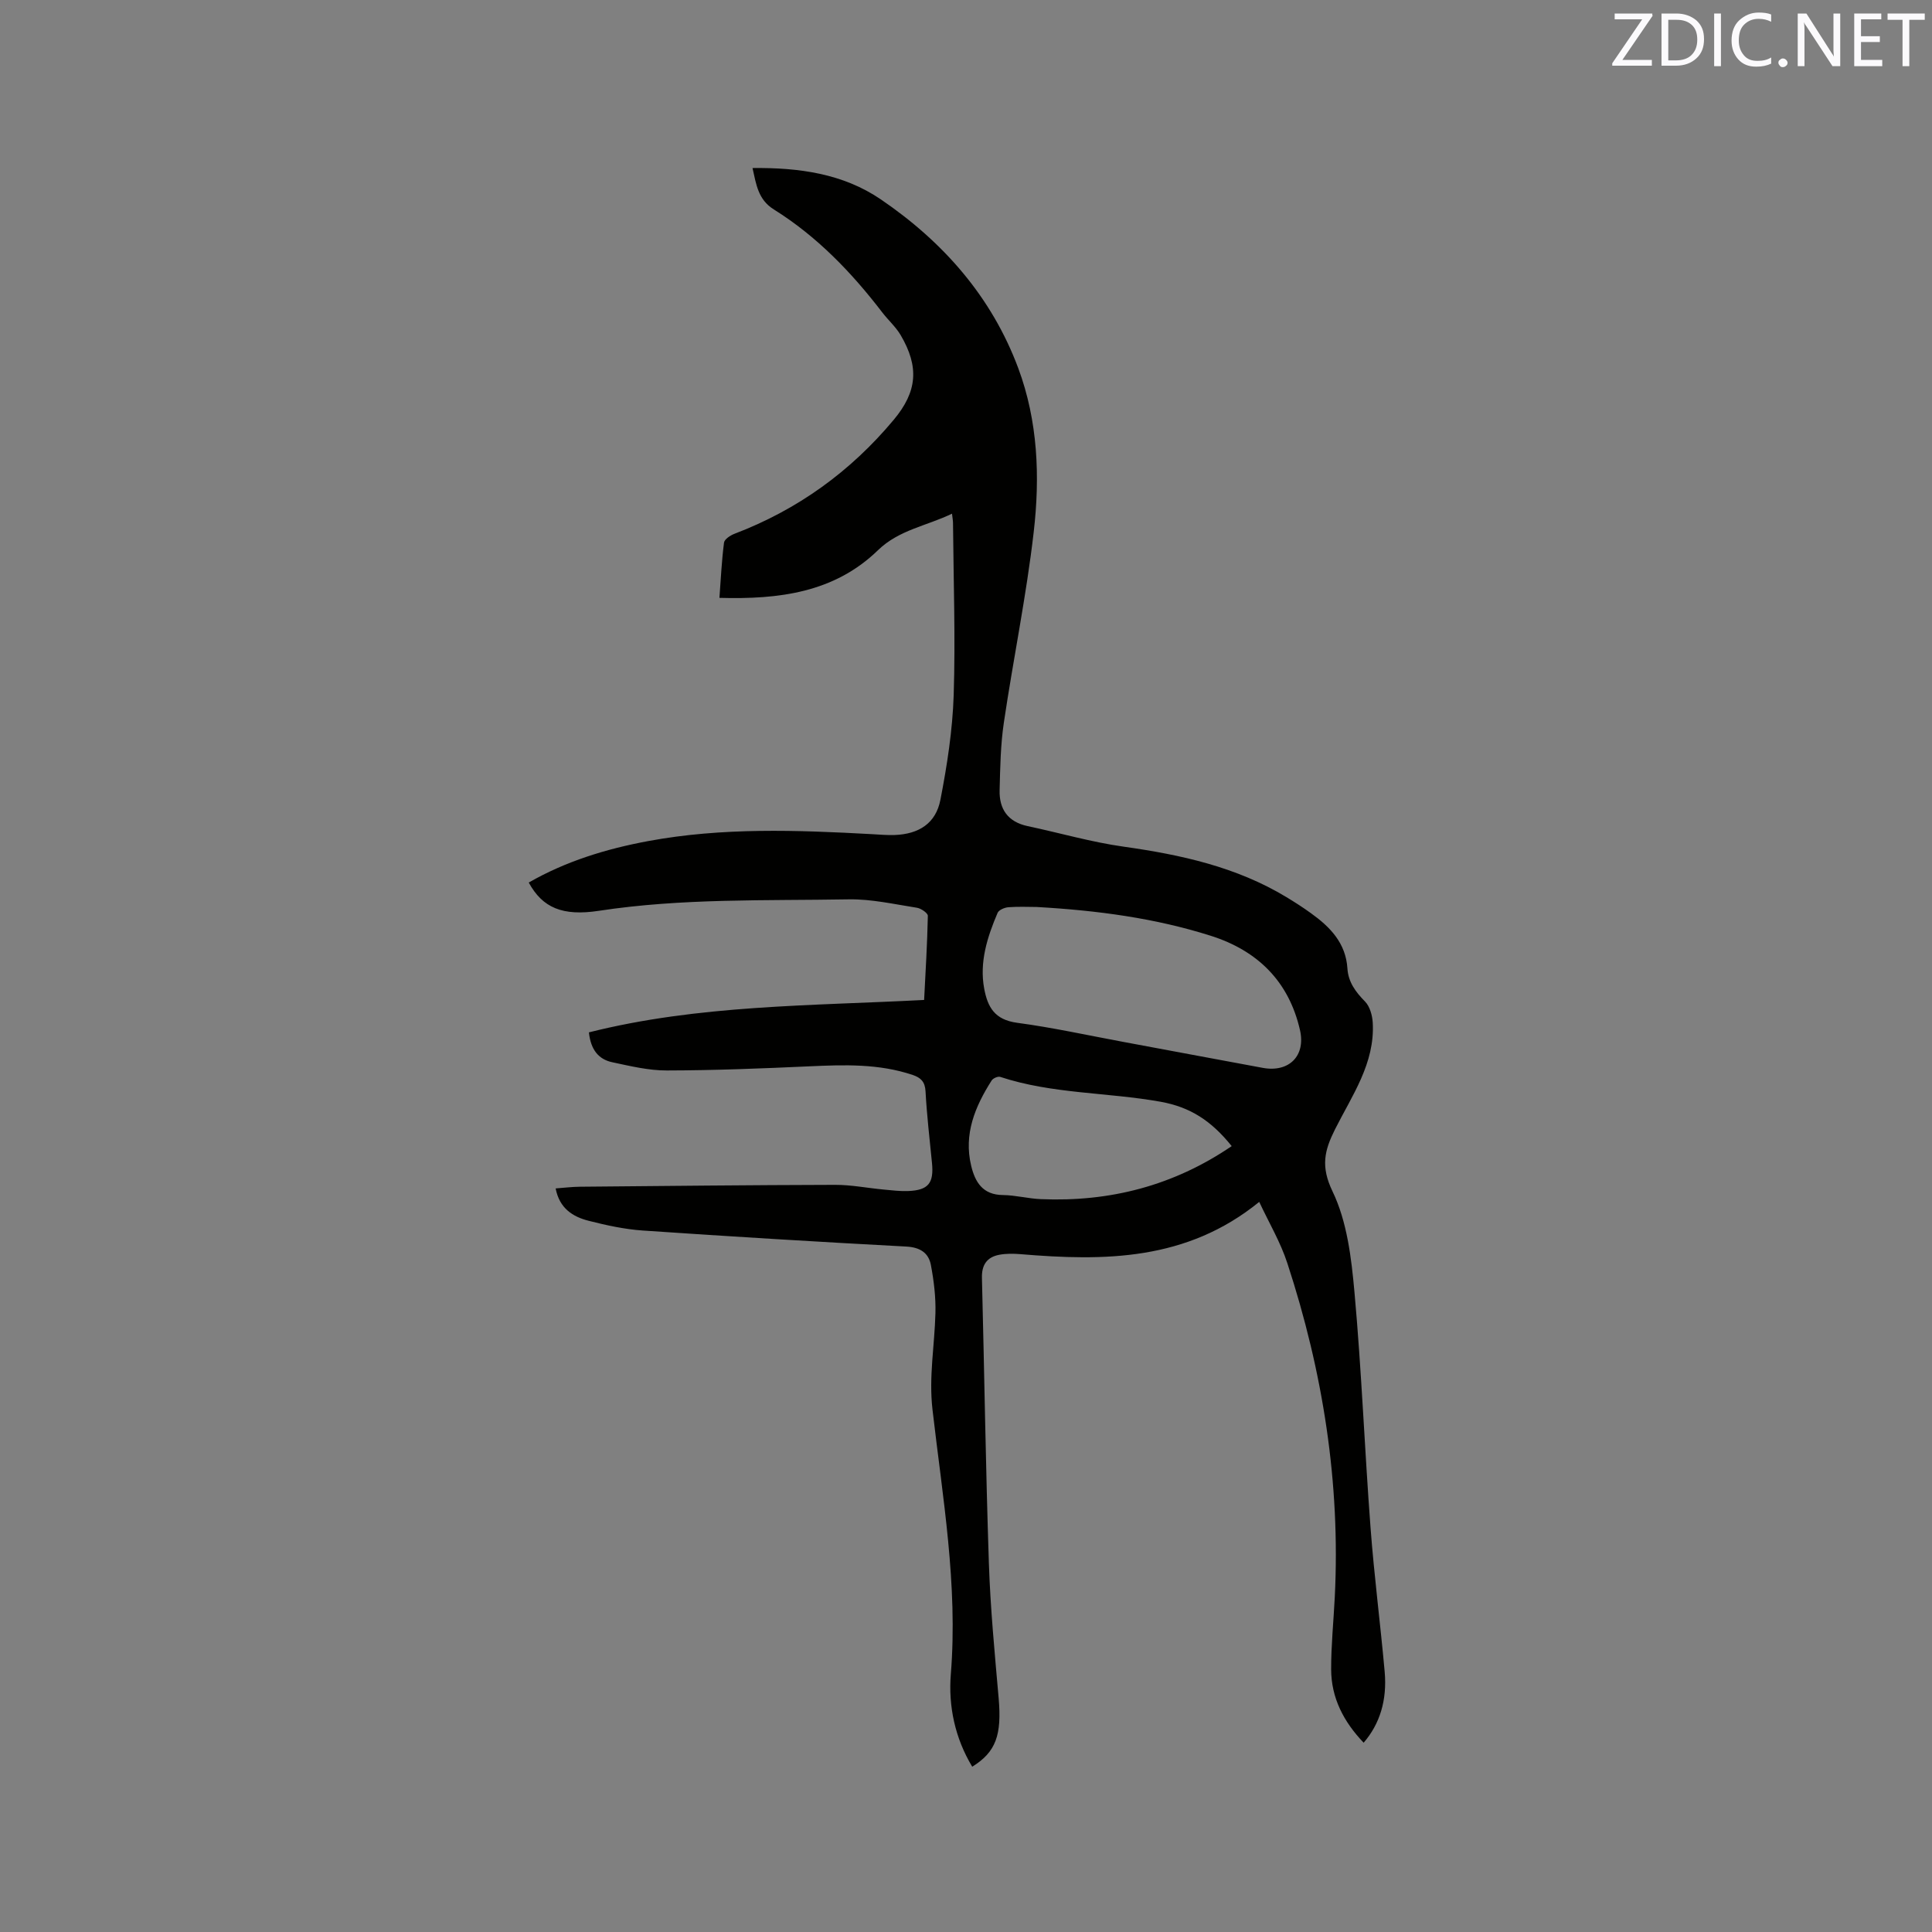 <svg enable-background="new 0 0 400 400" viewBox="0 0 400 400" xmlns="http://www.w3.org/2000/svg"><rect x="0" y="0" width="400" height="400" fill="#808080" stroke="none"/><path d="m260.71 248.84c-15.06 12.24-32.08 12.27-49.43 10.82-1.46-.12-2.98-.14-4.4.13-2.54.48-3.65 2.09-3.58 4.78.5 19.71.78 39.44 1.44 59.15.31 9.3 1.21 18.59 2.02 27.87.66 7.62-.54 11.13-5.47 14.19-3.57-5.93-4.97-12.53-4.43-19.19 1.49-18.48-1.71-36.59-3.8-54.77-.78-6.77.44-13.28.61-19.92.09-3.33-.32-6.72-.94-10-.47-2.48-2.2-3.65-5.05-3.81-18.2-.97-36.4-2.08-54.58-3.32-3.77-.26-7.55-1.08-11.23-2.02-3.27-.83-6.04-2.56-6.83-6.7 1.78-.13 3.41-.34 5.05-.35 17.6-.16 35.2-.35 52.8-.39 3.37-.01 6.74.67 10.11.98 1.68.16 3.38.37 5.07.3 4.14-.18 5.29-1.64 4.89-5.78-.49-4.96-1.07-9.91-1.34-14.88-.11-1.98-.99-2.81-2.65-3.37-6.99-2.36-14.17-2.12-21.39-1.79-9.84.45-19.69.84-29.53.86-3.76.01-7.55-.91-11.27-1.7-2.86-.6-4.48-2.61-4.85-6.19 22.66-5.71 45.89-5.48 69.4-6.71.3-5.87.65-11.64.77-17.42.01-.56-1.41-1.54-2.26-1.67-4.69-.73-9.43-1.82-14.13-1.74-17.25.3-34.55-.25-51.7 2.37-7.55 1.15-11.69-.62-14.54-5.85 7.71-4.42 16.05-6.97 24.71-8.58 15.34-2.85 30.8-2.29 46.27-1.44 1.59.09 3.18.23 4.76.18 5.02-.18 8.54-2.4 9.49-7.28 1.39-7.14 2.51-14.41 2.75-21.66.38-11.86-.04-23.75-.14-35.63 0-.51-.1-1.02-.21-1.96-5.27 2.55-10.97 3.34-15.32 7.56-9.06 8.8-20.51 10.21-32.83 9.87.29-3.94.47-7.7.95-11.43.09-.71 1.31-1.51 2.18-1.84 13.07-4.98 24.02-12.89 32.96-23.6 4.88-5.84 5.3-10.95 1.43-17.53-1.01-1.71-2.57-3.09-3.8-4.69-6.36-8.3-13.54-15.76-22.46-21.33-3.25-2.03-3.64-5.15-4.41-8.57 9.58-.11 18.72 1.14 26.58 6.5 12.88 8.78 22.92 20.13 28.44 34.94 4.08 10.97 4.52 22.5 3.2 33.9-1.52 13.24-4.24 26.33-6.19 39.53-.68 4.59-.75 9.28-.87 13.92-.11 3.95 1.72 6.59 5.81 7.46 6.62 1.4 13.16 3.31 19.85 4.25 11.85 1.67 23.35 4.18 33.72 10.45 1.72 1.04 3.42 2.13 5.05 3.31 3.98 2.85 7.25 6.18 7.58 11.48.18 2.79 1.68 4.83 3.63 6.81 1 1.01 1.52 2.86 1.61 4.37.49 8.43-4.3 15.11-7.82 22.13-2.18 4.36-2.99 7.65-.51 12.81 3.02 6.26 3.91 13.8 4.55 20.9 1.47 16.24 2.1 32.55 3.33 48.81.75 9.93 2.03 19.81 2.92 29.73.53 5.95-1.01 10.84-4.35 14.72-4.11-4.3-6.72-9.25-6.73-15.21-.01-4.97.5-9.95.75-14.92 1.19-23.67-2.46-46.68-9.81-69.12-1.42-4.38-3.82-8.41-5.83-12.72zm-46.1-61.06c-1.59 0-3.71-.11-5.82.05-.8.06-1.99.56-2.25 1.17-2.13 5-3.8 10.21-2.77 15.7.72 3.82 2.15 6.43 6.83 7.06 7.33.98 14.57 2.58 21.84 3.93 9.67 1.79 19.33 3.62 29 5.4 5.44 1 8.92-2.48 7.71-7.81-2.3-10.1-8.79-16.46-18.45-19.53-11.54-3.66-23.49-5.26-36.09-5.97zm40.4 49.51c-4.24-5.26-8.57-8.08-14.75-9.19-11.01-1.97-22.39-1.59-33.17-5.14-.48-.16-1.49.28-1.78.74-3.43 5.39-5.82 11.09-4.24 17.66.82 3.41 2.41 6.02 6.56 6.06 2.63.03 5.24.74 7.88.85 14.26.6 27.43-2.76 39.5-10.98z" fill="#010100"/><g fill="#fbfafc"><path d="m342.2 3.2-6.3 9.2h6.1v1.2h-8.2v-.5l6.2-9.1h-5.7v-1.2h7.8v.4z"/><path d="m344 13.7v-10.9h3.1c1.6 0 3 .5 4.1 1.4 1.1 1 1.6 2.2 1.6 3.9s-.5 3-1.6 4-2.5 1.5-4.2 1.5h-3zm1.4-9.6v8.4h1.6c1.4 0 2.5-.4 3.2-1.1.8-.8 1.2-1.8 1.2-3.2s-.4-2.4-1.2-3.1-1.8-1-3.1-1z"/><path d="m356.3 2.8v10.9h-1.4v-10.9z"/><path d="m366.6 13.2c-.8.4-1.8.6-3 .6-1.6 0-2.8-.5-3.7-1.5s-1.4-2.3-1.4-3.9c0-1.7.5-3.2 1.6-4.2s2.4-1.6 4-1.6c1 0 1.9.1 2.6.4v1.5c-.8-.4-1.6-.6-2.6-.6-1.2 0-2.2.4-3 1.2s-1.1 1.9-1.1 3.3c0 1.3.4 2.3 1.1 3.1s1.6 1.1 2.8 1.1c1.1 0 2-.2 2.8-.7v1.3z"/><path d="m368.2 13c0-.3.1-.5.3-.6.2-.2.4-.3.6-.3.3 0 .5.1.7.3s.3.4.3.6-.1.5-.3.6c-.2.2-.4.3-.7.3s-.5-.1-.6-.3c-.2-.2-.3-.4-.3-.6z"/><path d="m381.1 13.7h-1.7l-5.5-8.4c-.2-.2-.3-.5-.4-.7 0 .2.1.8.1 1.5v7.6h-1.4v-10.9h1.8l5.3 8.3c.3.4.4.6.4.8 0-.3-.1-.8-.1-1.6v-7.5h1.4v10.9z"/><path d="m389.7 13.7h-5.8v-10.9h5.6v1.2h-4.2v3.5h3.9v1.2h-3.9v3.7h4.4z"/><path d="m398.4 4.1h-3.1v9.6h-1.4v-9.6h-3.1v-1.3h7.7v1.3z"/></g></svg>